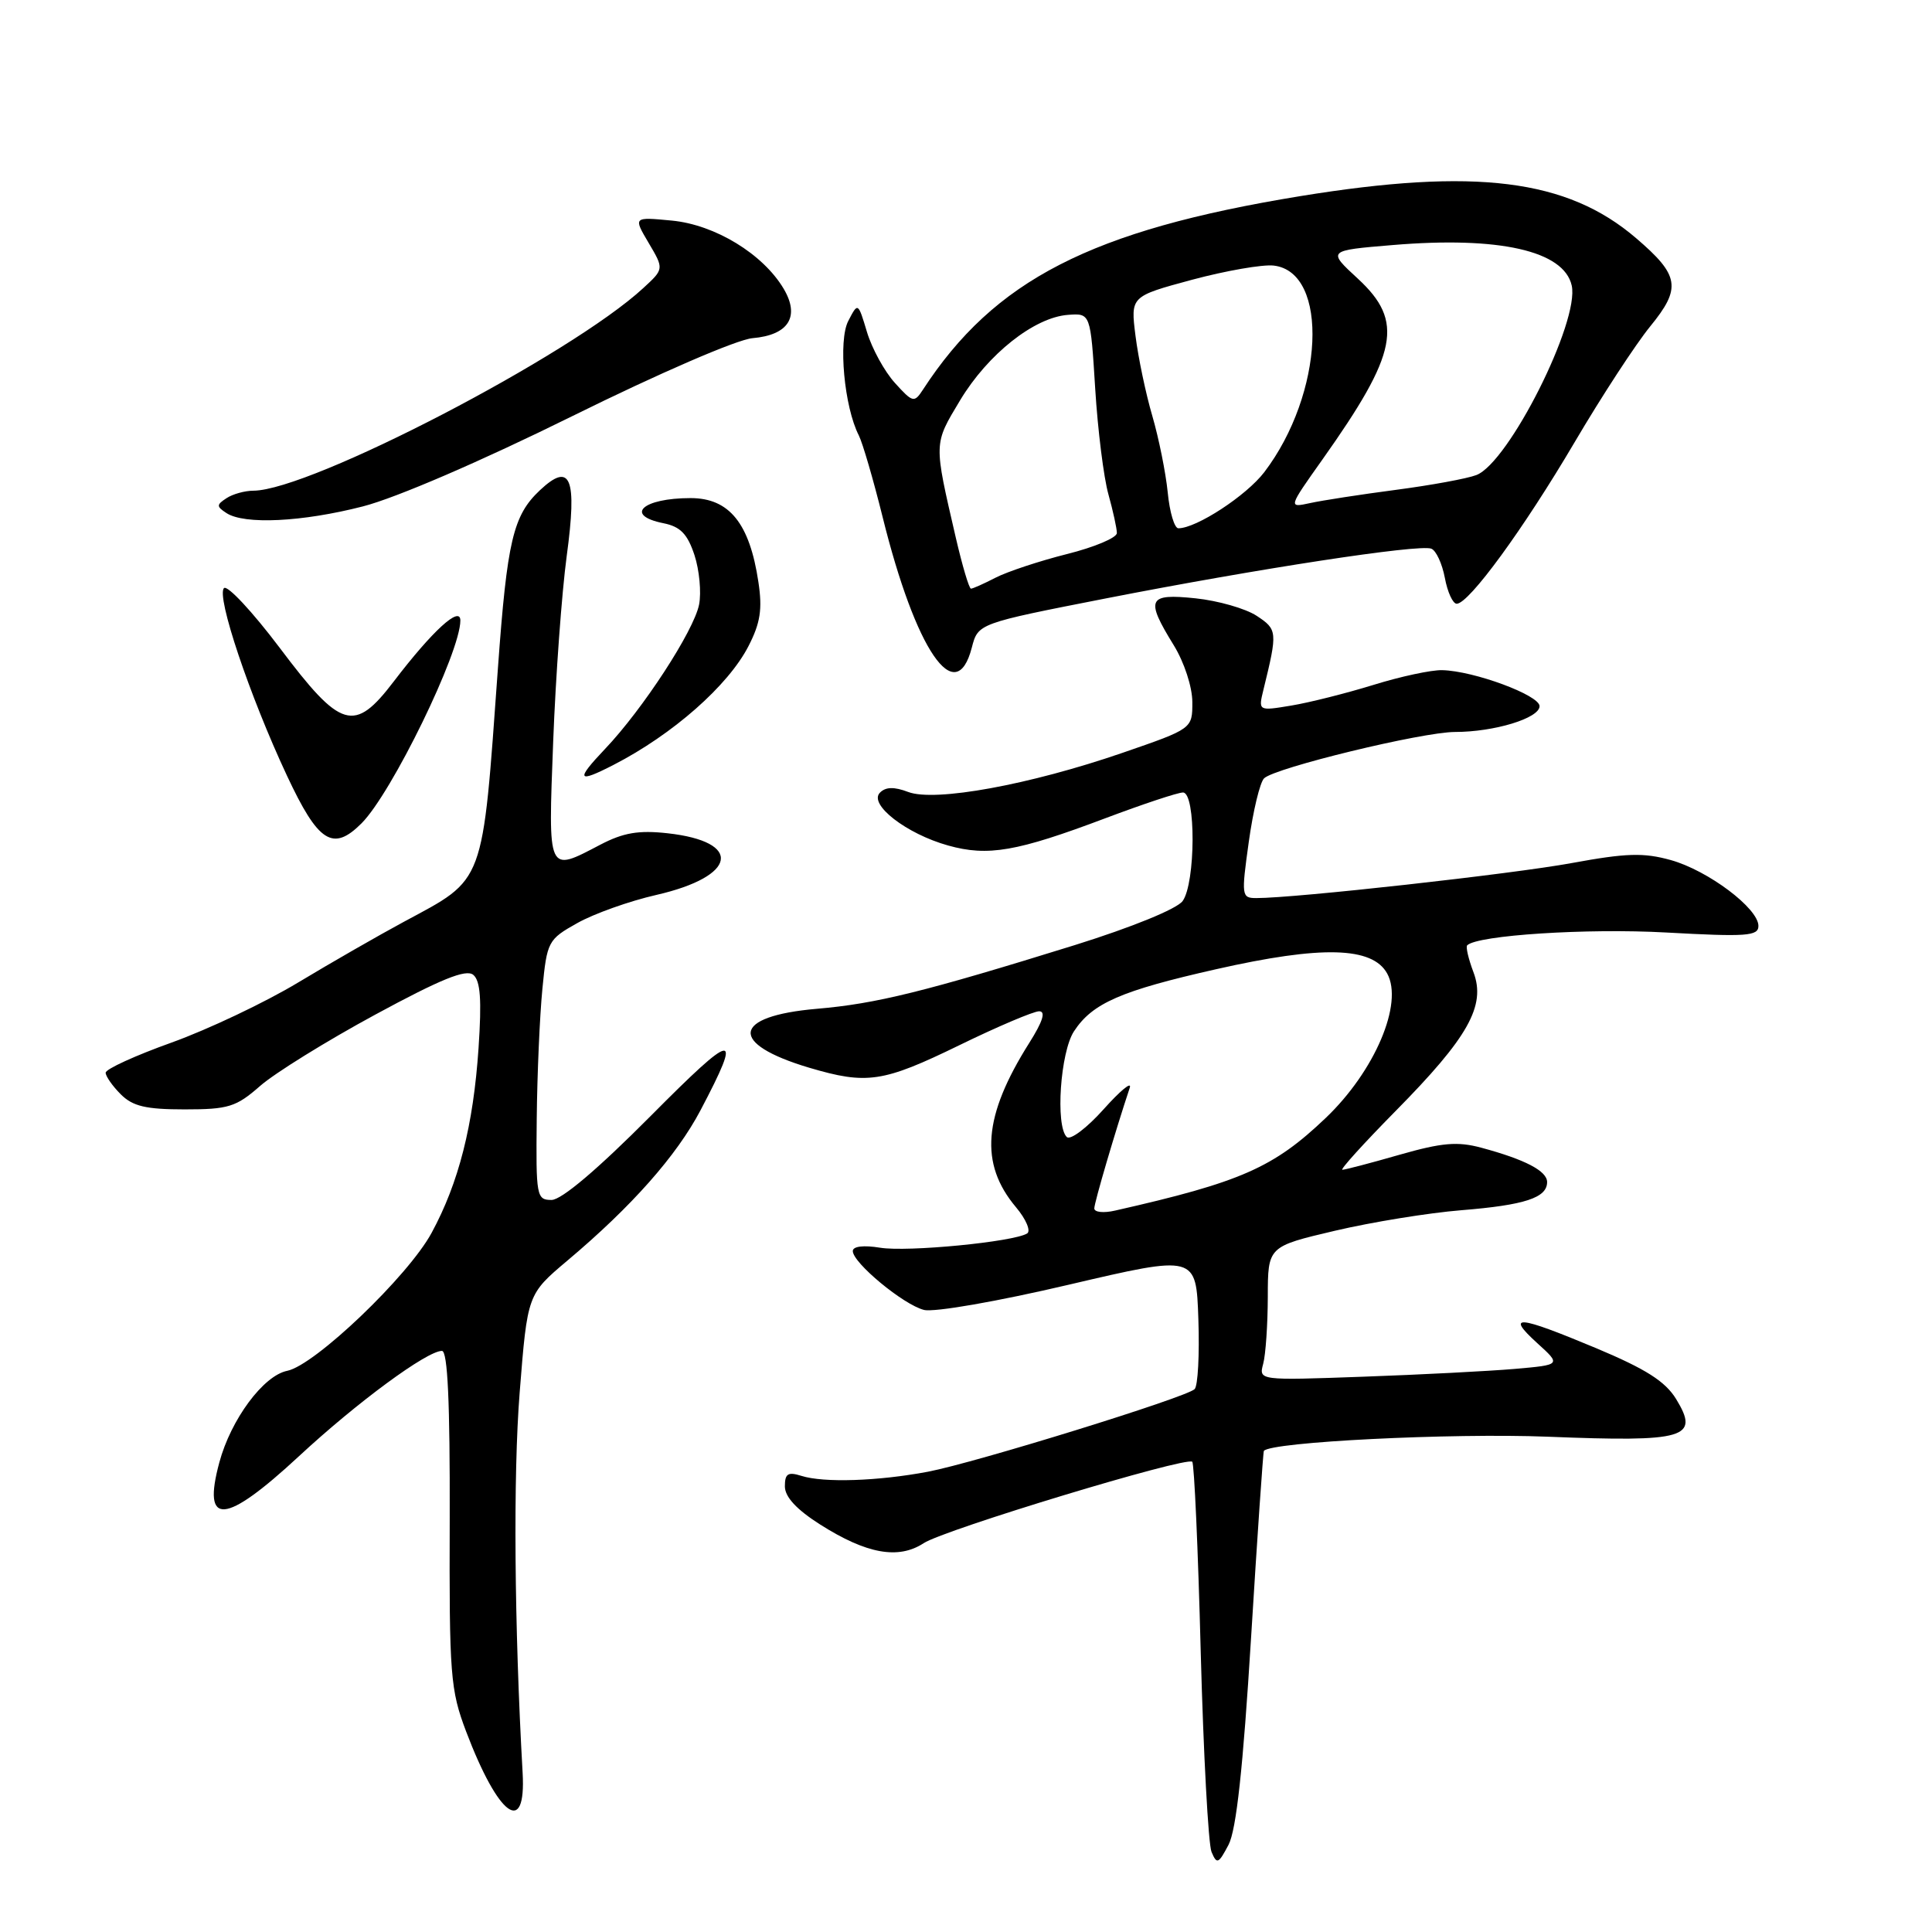 <?xml version="1.0" encoding="UTF-8" standalone="no"?>
<!DOCTYPE svg PUBLIC "-//W3C//DTD SVG 1.1//EN" "http://www.w3.org/Graphics/SVG/1.1/DTD/svg11.dtd" >
<svg xmlns="http://www.w3.org/2000/svg" xmlns:xlink="http://www.w3.org/1999/xlink" version="1.1" viewBox="0 0 256 256">
 <g >
 <path fill="currentColor"
d=" M 165.77 217.06 C 166.60 203.55 167.37 192.39 167.47 192.25 C 168.40 191.06 192.33 189.87 205.06 190.37 C 223.38 191.10 225.25 190.55 222.10 185.39 C 220.66 183.04 218.10 181.41 211.50 178.64 C 201.04 174.27 199.48 174.13 203.68 177.96 C 206.87 180.85 206.87 180.85 200.68 181.39 C 197.28 181.68 188.26 182.15 180.64 182.42 C 166.79 182.92 166.79 182.92 167.38 180.71 C 167.71 179.49 167.98 175.50 167.99 171.83 C 168.00 165.17 168.00 165.17 176.89 163.08 C 181.78 161.93 189.31 160.71 193.64 160.36 C 202.05 159.68 205.00 158.71 205.00 156.63 C 205.00 155.16 202.08 153.64 196.29 152.08 C 193.13 151.23 191.08 151.40 185.45 153.01 C 181.63 154.11 178.22 155.00 177.87 155.00 C 177.53 155.00 180.69 151.51 184.89 147.25 C 194.56 137.46 196.92 133.26 195.24 128.82 C 194.58 127.07 194.20 125.46 194.41 125.26 C 195.75 123.92 210.32 122.98 220.75 123.56 C 231.43 124.15 233.00 124.04 233.00 122.69 C 233.00 120.36 226.35 115.36 221.41 113.97 C 217.78 112.96 215.51 113.03 208.26 114.36 C 200.39 115.81 171.58 119.01 166.47 119.00 C 164.51 119.00 164.47 118.71 165.47 111.55 C 166.04 107.45 166.95 103.66 167.50 103.13 C 168.95 101.73 188.43 97.00 192.79 96.99 C 198.01 96.99 204.00 95.16 204.00 93.57 C 204.00 92.12 195.29 88.89 191.09 88.80 C 189.67 88.76 185.57 89.64 182.00 90.75 C 178.43 91.85 173.53 93.09 171.11 93.49 C 166.72 94.22 166.72 94.22 167.42 91.36 C 169.30 83.69 169.27 83.41 166.50 81.59 C 165.03 80.63 161.39 79.59 158.41 79.28 C 152.08 78.62 151.74 79.35 155.53 85.50 C 156.92 87.76 157.99 91.04 157.99 93.03 C 158.00 96.56 158.00 96.56 148.75 99.75 C 136.46 103.99 123.88 106.29 120.34 104.94 C 118.47 104.23 117.35 104.26 116.59 105.04 C 115.07 106.59 120.11 110.49 125.62 112.03 C 130.90 113.51 134.73 112.85 146.47 108.42 C 151.44 106.55 156.06 105.01 156.75 105.01 C 158.48 105.00 158.43 117.03 156.70 119.40 C 155.93 120.44 150.00 122.86 142.45 125.22 C 122.52 131.41 116.11 133.00 108.25 133.67 C 96.96 134.64 96.48 138.28 107.23 141.48 C 114.87 143.74 116.99 143.43 127.11 138.50 C 132.19 136.02 136.96 134.00 137.69 134.00 C 138.60 134.00 138.18 135.34 136.39 138.18 C 130.27 147.87 129.76 154.18 134.62 159.96 C 135.96 161.55 136.62 163.12 136.10 163.44 C 134.29 164.56 120.26 165.92 116.63 165.33 C 114.43 164.97 113.00 165.14 113.00 165.77 C 113.00 167.33 119.72 172.89 122.43 173.57 C 123.78 173.91 132.17 172.45 141.66 170.22 C 158.50 166.28 158.50 166.28 158.79 174.80 C 158.95 179.48 158.73 183.65 158.29 184.07 C 157.11 185.19 129.25 193.81 122.96 195.01 C 116.35 196.26 109.15 196.50 106.19 195.56 C 104.41 195.00 104.00 195.26 104.00 196.95 C 104.00 198.35 105.55 200.02 108.68 202.01 C 114.83 205.91 119.04 206.67 122.39 204.48 C 125.14 202.68 157.17 192.97 157.98 193.69 C 158.24 193.93 158.75 205.23 159.10 218.81 C 159.46 232.39 160.11 244.34 160.53 245.38 C 161.24 247.07 161.45 246.98 162.79 244.44 C 163.82 242.46 164.71 234.27 165.77 217.06 Z  M 69.25 234.91 C 68.15 215.46 67.99 195.42 68.86 184.50 C 69.89 171.50 69.89 171.50 75.19 167.03 C 83.71 159.86 89.64 153.15 92.82 147.12 C 98.46 136.40 97.49 136.52 86.18 147.91 C 79.18 154.95 74.40 159.00 73.08 159.00 C 71.09 159.00 71.01 158.51 71.12 148.25 C 71.18 142.34 71.52 134.59 71.87 131.03 C 72.48 124.75 72.62 124.48 76.50 122.31 C 78.70 121.07 83.42 119.39 86.98 118.58 C 97.68 116.13 98.51 111.52 88.44 110.41 C 84.63 109.99 82.60 110.33 79.54 111.93 C 72.50 115.61 72.63 115.90 73.30 98.25 C 73.63 89.59 74.44 78.54 75.09 73.69 C 76.50 63.29 75.62 61.13 71.54 64.96 C 67.99 68.30 67.20 71.63 65.98 88.50 C 63.88 117.57 64.35 116.31 53.50 122.15 C 50.20 123.93 43.90 127.54 39.50 130.19 C 35.10 132.84 27.56 136.41 22.75 138.14 C 17.94 139.86 14.00 141.66 14.00 142.14 C 14.00 142.61 14.90 143.90 16.00 145.00 C 17.59 146.59 19.33 147.00 24.47 147.00 C 30.27 147.00 31.29 146.68 34.46 143.90 C 36.41 142.19 43.27 137.94 49.71 134.45 C 58.42 129.73 61.75 128.38 62.71 129.17 C 63.66 129.96 63.84 132.47 63.41 138.87 C 62.72 149.12 60.79 156.72 57.19 163.36 C 54.09 169.09 41.73 180.90 38.06 181.64 C 34.90 182.27 30.59 188.09 29.06 193.79 C 26.76 202.31 29.78 202.07 39.62 192.95 C 47.32 185.81 56.57 179.00 58.56 179.00 C 59.32 179.00 59.63 185.81 59.59 201.25 C 59.52 222.00 59.67 223.90 61.77 229.45 C 66.05 240.72 69.73 243.41 69.25 234.91 Z  M 47.90 109.10 C 51.91 105.09 61.00 86.44 61.00 82.22 C 61.00 80.20 57.30 83.58 52.18 90.29 C 46.93 97.17 45.20 96.66 37.04 85.81 C 33.44 81.04 30.13 77.49 29.68 77.93 C 28.63 78.97 33.06 92.17 38.01 102.75 C 42.17 111.65 44.11 112.89 47.90 109.10 Z  M 81.30 101.35 C 89.14 97.32 96.50 90.84 99.18 85.61 C 100.75 82.56 101.04 80.72 100.49 77.11 C 99.33 69.34 96.63 66.00 91.51 66.00 C 85.13 66.00 82.67 68.28 87.91 69.33 C 90.15 69.78 91.09 70.74 92.02 73.55 C 92.67 75.54 92.95 78.50 92.63 80.12 C 91.93 83.61 85.17 93.99 80.16 99.25 C 76.24 103.38 76.48 103.83 81.30 101.35 Z  M 128.77 85.81 C 129.60 82.61 129.60 82.61 146.55 79.29 C 166.69 75.35 188.04 72.08 189.65 72.70 C 190.29 72.94 191.09 74.68 191.45 76.57 C 191.80 78.46 192.51 80.00 193.02 80.00 C 194.64 80.00 201.87 70.10 208.65 58.59 C 212.24 52.49 216.75 45.59 218.66 43.25 C 222.82 38.16 222.56 36.49 216.77 31.54 C 207.64 23.72 195.50 22.21 172.28 25.99 C 144.59 30.51 131.75 37.10 122.29 51.64 C 121.14 53.40 120.95 53.36 118.58 50.74 C 117.20 49.22 115.54 46.19 114.88 44.00 C 113.69 40.04 113.69 40.04 112.40 42.53 C 111.05 45.12 111.86 53.92 113.80 57.70 C 114.30 58.69 115.72 63.55 116.95 68.50 C 121.33 86.19 126.65 93.98 128.77 85.81 Z  M 48.09 67.10 C 52.49 65.97 63.75 61.11 75.81 55.15 C 87.34 49.45 97.67 44.98 99.71 44.81 C 104.49 44.40 106.03 41.96 103.84 38.26 C 101.10 33.65 94.75 29.78 89.03 29.23 C 83.91 28.74 83.91 28.74 85.95 32.19 C 87.99 35.64 87.99 35.64 85.24 38.17 C 75.64 47.04 41.16 64.96 33.59 65.02 C 32.44 65.02 30.82 65.47 30.00 66.02 C 28.67 66.89 28.67 67.11 30.00 67.98 C 32.37 69.54 40.03 69.17 48.09 67.10 Z  M 145.00 160.12 C 145.00 159.36 147.77 149.92 149.70 144.13 C 149.99 143.23 148.43 144.53 146.22 147.00 C 144.01 149.47 141.82 151.12 141.35 150.66 C 139.83 149.17 140.50 139.41 142.31 136.65 C 144.75 132.92 148.54 131.27 161.17 128.42 C 175.14 125.26 181.85 125.44 183.81 129.00 C 185.99 132.95 182.17 141.93 175.67 148.13 C 168.75 154.73 164.41 156.64 147.75 160.41 C 146.24 160.76 145.00 160.63 145.00 160.12 Z  M 126.65 71.25 C 123.71 58.53 123.69 58.92 127.22 53.04 C 130.90 46.92 137.05 42.05 141.52 41.72 C 144.50 41.50 144.50 41.50 145.12 51.50 C 145.46 57.00 146.25 63.30 146.87 65.50 C 147.48 67.70 147.99 70.01 147.99 70.63 C 148.00 71.25 145.01 72.51 141.36 73.42 C 137.71 74.34 133.46 75.75 131.91 76.55 C 130.36 77.35 128.90 78.00 128.66 78.00 C 128.41 78.00 127.51 74.96 126.65 71.25 Z  M 154.73 65.25 C 154.47 62.64 153.55 58.08 152.69 55.12 C 151.82 52.16 150.82 47.38 150.46 44.50 C 149.80 39.27 149.80 39.27 157.95 37.07 C 162.43 35.87 167.30 35.02 168.77 35.19 C 176.17 36.05 175.43 52.19 167.52 62.57 C 165.14 65.68 158.53 70.00 156.14 70.00 C 155.62 70.00 154.98 67.86 154.73 65.25 Z  M 175.22 60.90 C 185.24 46.76 186.06 42.60 179.94 36.94 C 175.87 33.19 175.87 33.19 184.54 32.47 C 198.66 31.29 207.22 33.23 208.26 37.83 C 209.33 42.59 199.91 61.32 195.62 62.95 C 194.40 63.42 189.60 64.30 184.95 64.91 C 180.30 65.52 175.19 66.31 173.60 66.66 C 170.69 67.29 170.69 67.29 175.22 60.90 Z "/>
</g>
</svg>